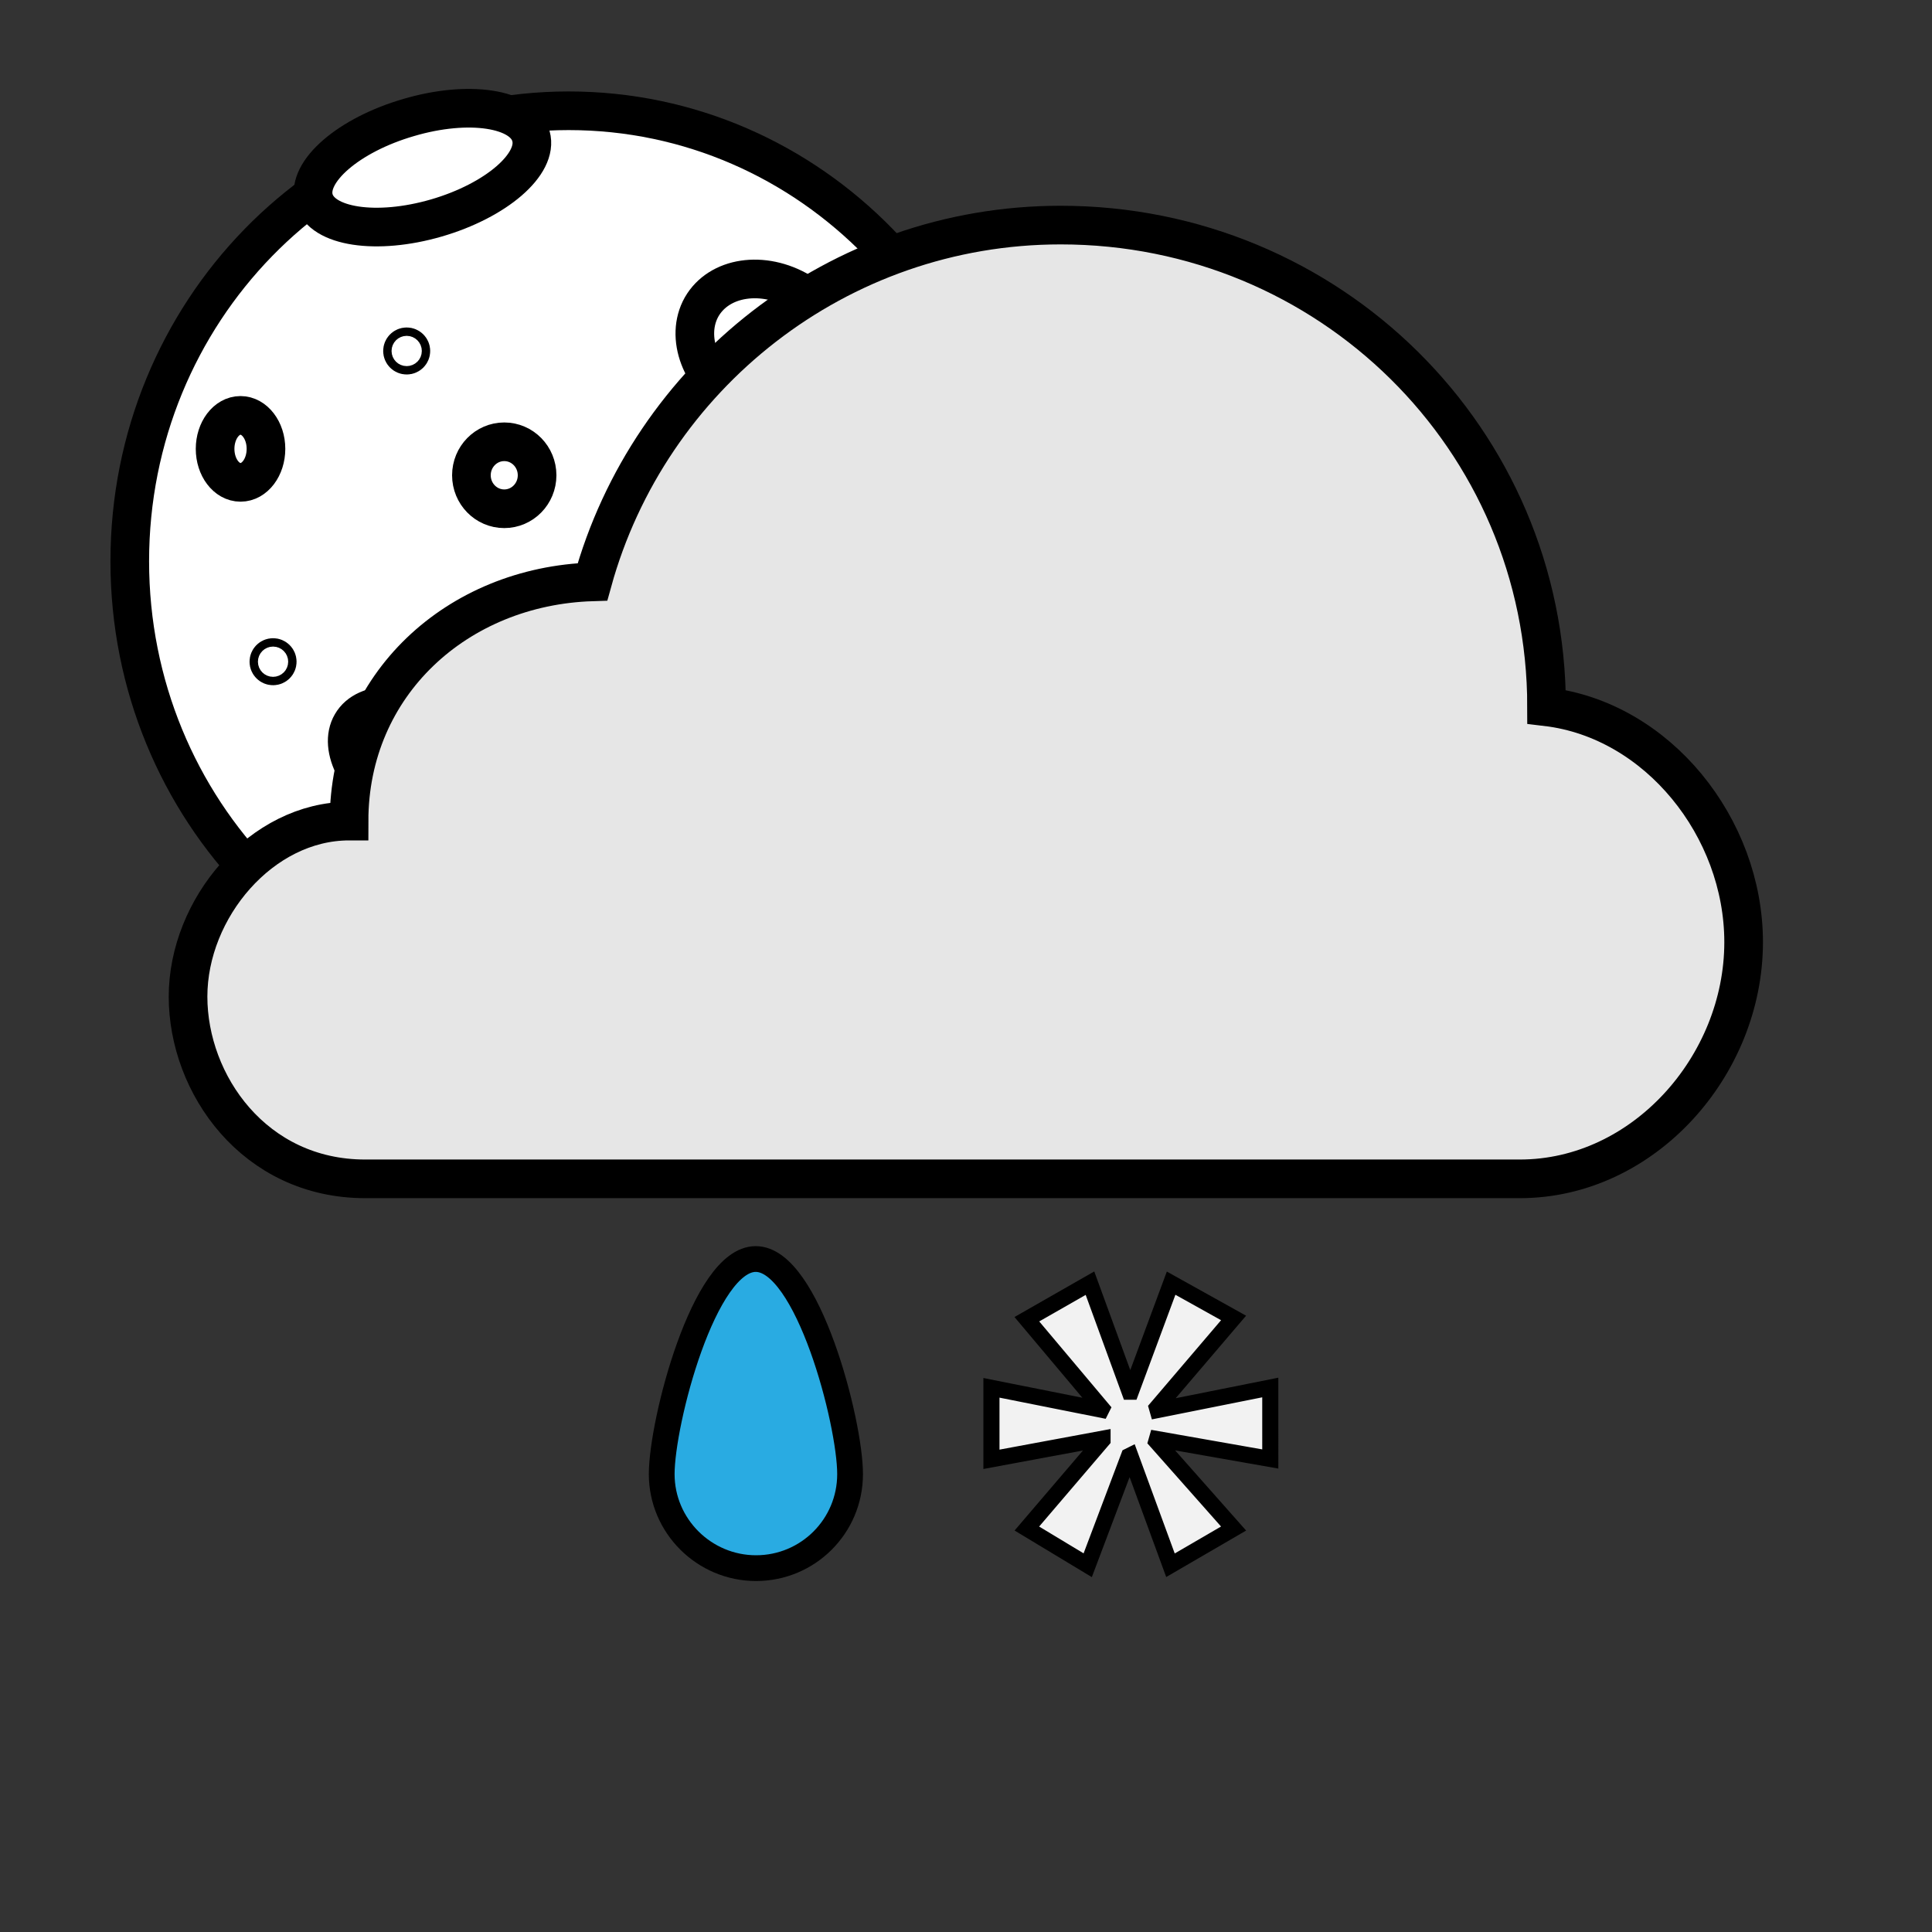 <svg version="1.1" id="sleet_shower_night" xmlns="http://www.w3.org/2000/svg" xmlns:xlink="http://www.w3.org/1999/xlink" x="0px" y="0px" width="600px"
	 height="600px" viewBox="0 0 600 600" style="enable-background:new 0 0 600 600;" xml:space="preserve">
<rect x="0" y="0" width="600" height="600" fill="#333333" stroke="none"/>
<style type="text/css">
	.cloud{fill:#E6E6E6;stroke:#000000;stroke-width:12;stroke-miterlimit:10;}
	.raindrop{fill:#29ABE2;stroke:#000000;stroke-width:8;stroke-miterlimit:10;}
	.moon{fill:#FFFFFF;stroke:#000000;stroke-width:12;stroke-miterlimit:10;}
	.snowflake{fill:#F2F2F2;stroke:#000000;stroke-width:5;stroke-miterlimit:10;}
</style>
<g>
	<g>
		<path class="moon" d="M312.9,174.3c0,77.2-61,139.9-136.3,139.9c-75.3,0-136.3-62.6-136.3-139.9c0-77.3,61-139.9,136.3-139.9
			C251.9,34.4,312.9,97,312.9,174.3z"/>
		<path class="moon" d="M304,206c-6-0.5-9.7-15.3-8.4-33.2c1.3-17.9,7.2-32,13.2-31.5c6,0.5,9.7,15.3,8.4,33.2
			C315.8,192.3,309.9,206.4,304,206z"/>
		<path class="moon" d="M154.1,252.3c-4.4,7.6-18,7.5-30.4-0.1c-12.4-7.6-18.9-19.9-14.5-27.4c4.4-7.6,18-7.5,30.4,0.1
			C152,232.5,158.5,244.8,154.1,252.3z"/>
		<path class="moon" d="M259.9,120.3c-5.4,9.4-19.1,11.5-30.7,4.6c-11.6-6.9-16.6-20.2-11.3-29.6c5.4-9.4,19.1-11.5,30.7-4.6
			C260.2,97.6,265.2,110.9,259.9,120.3z"/>
		<ellipse class="moon" cx="156.6" cy="147.6" rx="10.2" ry="10.4"/>
		<path class="moon" d="M82.6,139.4c0,5.7-3.5,10.4-7.9,10.4c-4.4,0-7.9-4.7-7.9-10.4c0-5.7,3.5-10.4,7.9-10.4
			C79,129,82.6,133.6,82.6,139.4z"/>
		<path class="moon" d="M164.9,42.3c2.4,8.6-10.8,20-29.4,25.4c-18.6,5.4-35.6,2.8-38-5.8c-2.4-8.6,10.8-20,29.4-25.4
			C145.5,31,162.6,33.6,164.9,42.3z"/>
		<path class="moon" d="M283,223.8c10.1,25.5-3.6,55.3-30.6,66.5c-27,11.3-57.1-0.3-67.2-25.8c-10.1-25.5,3.6-55.3,30.6-66.5
			C242.9,186.8,273,198.3,283,223.8z"/>
		<circle class="moon" cx="126.3" cy="109" r="1.3"/>
		<circle class="moon" cx="84.8" cy="205.5" r="1.3"/>
		<circle class="moon" cx="186.1" cy="178.6" r="1.3"/>
		<circle class="moon" cx="225.2" cy="232.4" r="1.3"/>
	</g>
	<path class="cloud" d="M108.4,255c0-42.4,33.6-73,75.6-74.3c17.6-63.8,76.1-110.8,145.4-110.8c83.3,0,150.9,66.3,150.9,149.6
		c34.5,4.1,61.2,37.5,61.2,73.1c0,38.4-31.1,73.5-69.5,73.5H113.4c-34.4,0-55-29.4-55-56.6C58.4,282.1,81.2,255,108.4,255z"/>
</g>
<g>
	<path class="raindrop" d="M264,457.8c0,16.2-13.1,29.2-29.2,29.2 c-16.1,0-29.3-13.1-29.3-29.2c0-16.1,13.1-66.8,29.2-66.8C250.8,391,264,441.6,264,457.8z"/>
	<path class="snowflake" d="M383.1,409.3l-23.8,27.9l0.2,0.7l35-7V453.1l-35.2-6.199l-0.2,0.699l24,27.101L363.5,486.1L351,452l-0.4,0.2L337.8,486.1L318.9,474.7l23.5-27.5v-0.4l-34.5,6.4V431l34.1,6.8 l0.2-0.399l-23.3-27.7l19.6-11.2l12.3,33.7h0.4l12.5-33.7L383.1,409.3z"/>
</g>
</svg>
